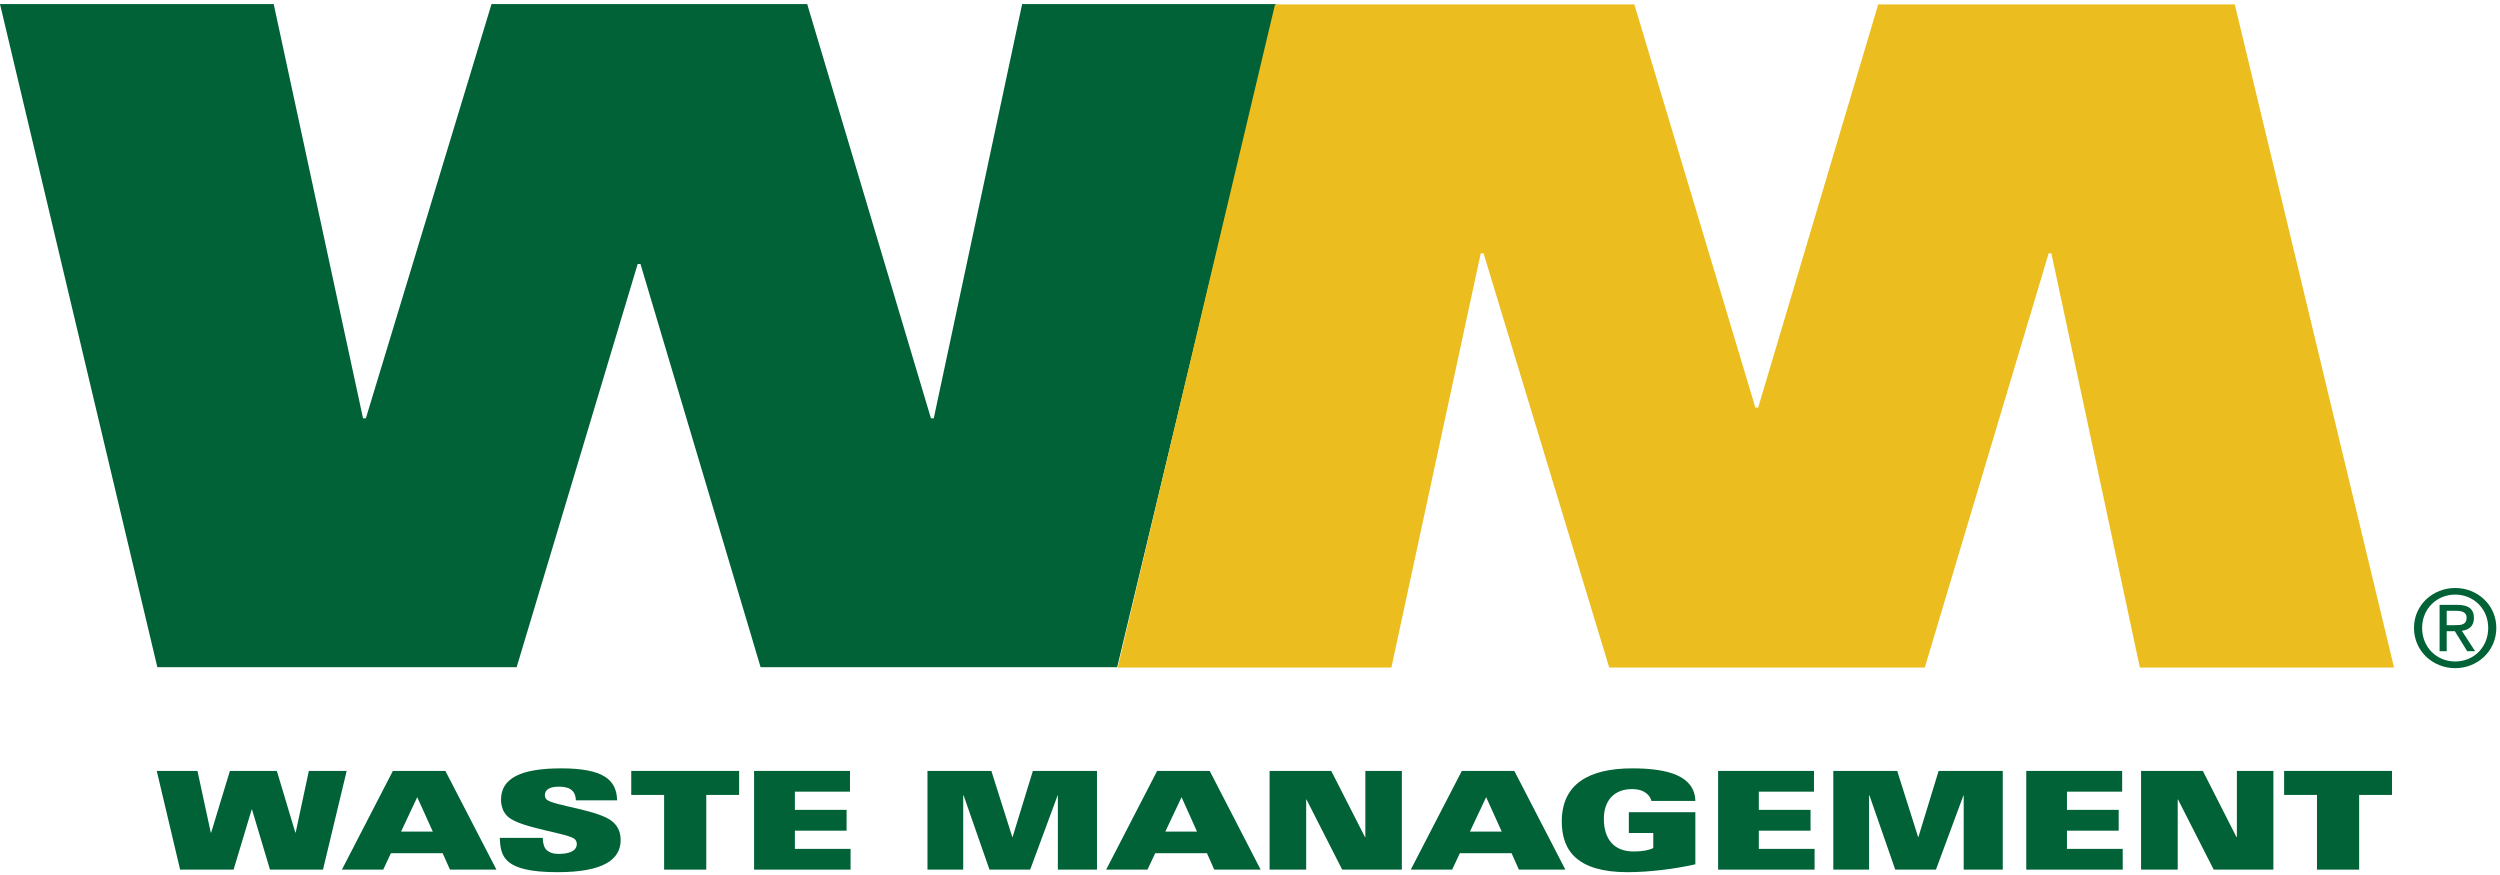 <svg width="500" height="175" viewBox="0 0 500 175" fill="none" xmlns="http://www.w3.org/2000/svg">
<g clip-path="url(#clip0_39_287)">
<path d="M31.351 154.183H39.492L42.15 166.5H42.24L45.982 154.183H55.368L59.06 166.5H59.138L61.769 154.183H69.336L64.598 173.924H53.995L50.408 161.919H50.33L46.717 173.924H36.023L31.351 154.183Z" fill="#006236"/>
<path d="M78.578 154.183H89.076L99.286 173.924H89.994L88.526 170.637H78.185L76.643 173.924H68.381L78.578 154.183ZM86.559 166.317L83.449 159.432L80.214 166.317H86.559Z" fill="#006236"/>
<path d="M108.552 167.573C108.579 168.674 108.79 169.459 109.313 169.997C109.878 170.505 110.62 170.782 111.733 170.782C113.473 170.782 115.359 170.376 115.359 168.779C115.359 168.44 115.23 168.124 115.007 167.878C113.868 166.634 104.298 165.692 101.616 163.374C100.544 162.441 100.203 161.045 100.203 159.932C100.203 155.612 104.235 153.672 112.232 153.672C120.74 153.672 123.32 155.99 123.421 160.061H115.179C115.124 158.975 114.757 158.281 114.144 157.875C113.554 157.469 112.743 157.336 111.67 157.336C109.918 157.336 108.973 157.992 108.973 158.987C108.973 159.302 109.078 159.682 109.312 159.9C110.619 161.134 119.888 161.996 122.546 164.354C123.319 165.037 124.131 166.11 124.131 168.018C124.131 171.932 120.622 174.435 111.513 174.435C100.643 174.435 100.12 171.238 99.952 167.573H108.552Z" fill="#006236"/>
<path d="M132.823 158.987H126.251V154.183H147.826V158.987H141.253V173.924H132.823V158.987Z" fill="#006236"/>
<path d="M150.818 154.183H169.997V158.332H158.976V161.972H169.317V166.134H158.976V169.775H170.114V173.924H150.818V154.183Z" fill="#006236"/>
<path d="M185.495 154.183H198.272L202.46 167.417H202.515L206.574 154.183H219.398V173.924H211.573V159.081H211.523L206.035 173.924H197.894L192.722 159.081H192.644V173.924H185.495V154.183Z" fill="#006236"/>
<path d="M231.427 154.183H241.941L252.128 173.924H242.847L241.391 170.637H231.049L229.492 173.924H221.233L231.427 154.183ZM239.4 166.317L236.313 159.432L233.066 166.317H239.4Z" fill="#006236"/>
<path d="M253.919 154.183H266.251L272.992 167.417H273.07V154.183H280.371V173.924H268.438L261.287 159.877H261.236V173.924H253.919V154.183Z" fill="#006236"/>
<path d="M292.365 154.183H302.863L313.073 173.924H303.776L302.313 170.637H291.971L290.43 173.924H282.156L292.365 154.183ZM300.346 166.317L297.231 159.432L293.984 166.317H300.346Z" fill="#006236"/>
<path d="M330.284 160.19C330.167 159.683 329.839 159.081 329.227 158.62C328.622 158.152 327.709 157.82 326.386 157.82C322.772 157.82 320.77 160.19 320.77 163.753C320.77 167.546 322.55 170.298 326.737 170.298C328.572 170.298 329.895 170.009 330.655 169.604V166.606H325.769V162.442H339.07V172.863C335.145 173.753 329.934 174.436 325.519 174.436C315.455 174.436 312.353 170.127 312.353 164.304C312.353 156.893 317.64 153.673 326.465 153.673C333.728 153.673 338.939 155.218 339.07 160.191L330.284 160.19Z" fill="#006236"/>
<path d="M343.624 154.183H362.798V158.332H351.765V161.972H362.107V166.134H351.765V169.775H362.919V173.924H343.624V154.183Z" fill="#006236"/>
<path d="M366.662 154.183H379.439L383.627 167.417H383.678L387.725 154.183H400.554V173.924H392.74V159.081H392.686L387.191 173.924H379.049L373.89 159.081H373.812V173.924H366.662V154.183Z" fill="#006236"/>
<path d="M405.253 154.183H424.431V158.332H413.393V161.972H423.737V166.134H413.393V169.775H424.544V173.924H405.253V154.183Z" fill="#006236"/>
<path d="M428.213 154.183H440.569L447.297 167.417H447.375V154.183H454.678V173.924H442.739L435.593 159.877H435.542V173.924H428.213V154.183Z" fill="#006236"/>
<path d="M463.396 158.987H456.824V154.183H478.403V158.987H471.83V173.924H463.396V158.987Z" fill="#006236"/>
<path d="M0 0.819H54.741L72.608 83.668H73.17L98.303 0.819H161.439L186.19 83.668H186.752L204.428 0.819H255.27L223.431 133.436H152.119L128.097 52.801H127.535L103.33 133.436H31.468L0 0.819Z" fill="#006236"/>
<path d="M255.004 0.886H326.87L351.071 81.521H351.635L375.643 0.886H446.954L478.804 133.502H427.974L410.276 50.669H409.729L384.962 133.502H321.843L296.713 50.669H296.147L278.279 133.502H223.535L255.004 0.886Z" fill="#ECBD1E"/>
<path d="M484.421 125.58C484.421 121.787 487.328 118.918 491.044 118.918C494.737 118.918 497.644 121.787 497.644 125.58C497.644 129.456 494.737 132.297 491.044 132.297C487.328 132.297 484.421 129.456 484.421 125.58ZM491.044 133.632C495.482 133.632 499.264 130.24 499.264 125.58C499.264 120.974 495.482 117.599 491.044 117.599C486.584 117.599 482.798 120.974 482.798 125.58C482.798 130.24 486.584 133.632 491.044 133.632ZM489.342 126.235H490.966L493.441 130.24H495.024L492.364 126.157C493.741 125.989 494.787 125.267 494.787 123.621C494.787 121.787 493.691 120.975 491.49 120.975H487.919V130.241H489.343L489.342 126.235ZM489.342 125.034V122.165H491.267C492.25 122.165 493.323 122.387 493.323 123.528C493.323 124.956 492.223 125.034 491.016 125.034H489.342Z" fill="#006236"/>
</g>
<defs>
<clipPath id="clip0_39_287">
<rect width="500" height="174.956" fill="white"/>
</clipPath>
</defs>
</svg>
